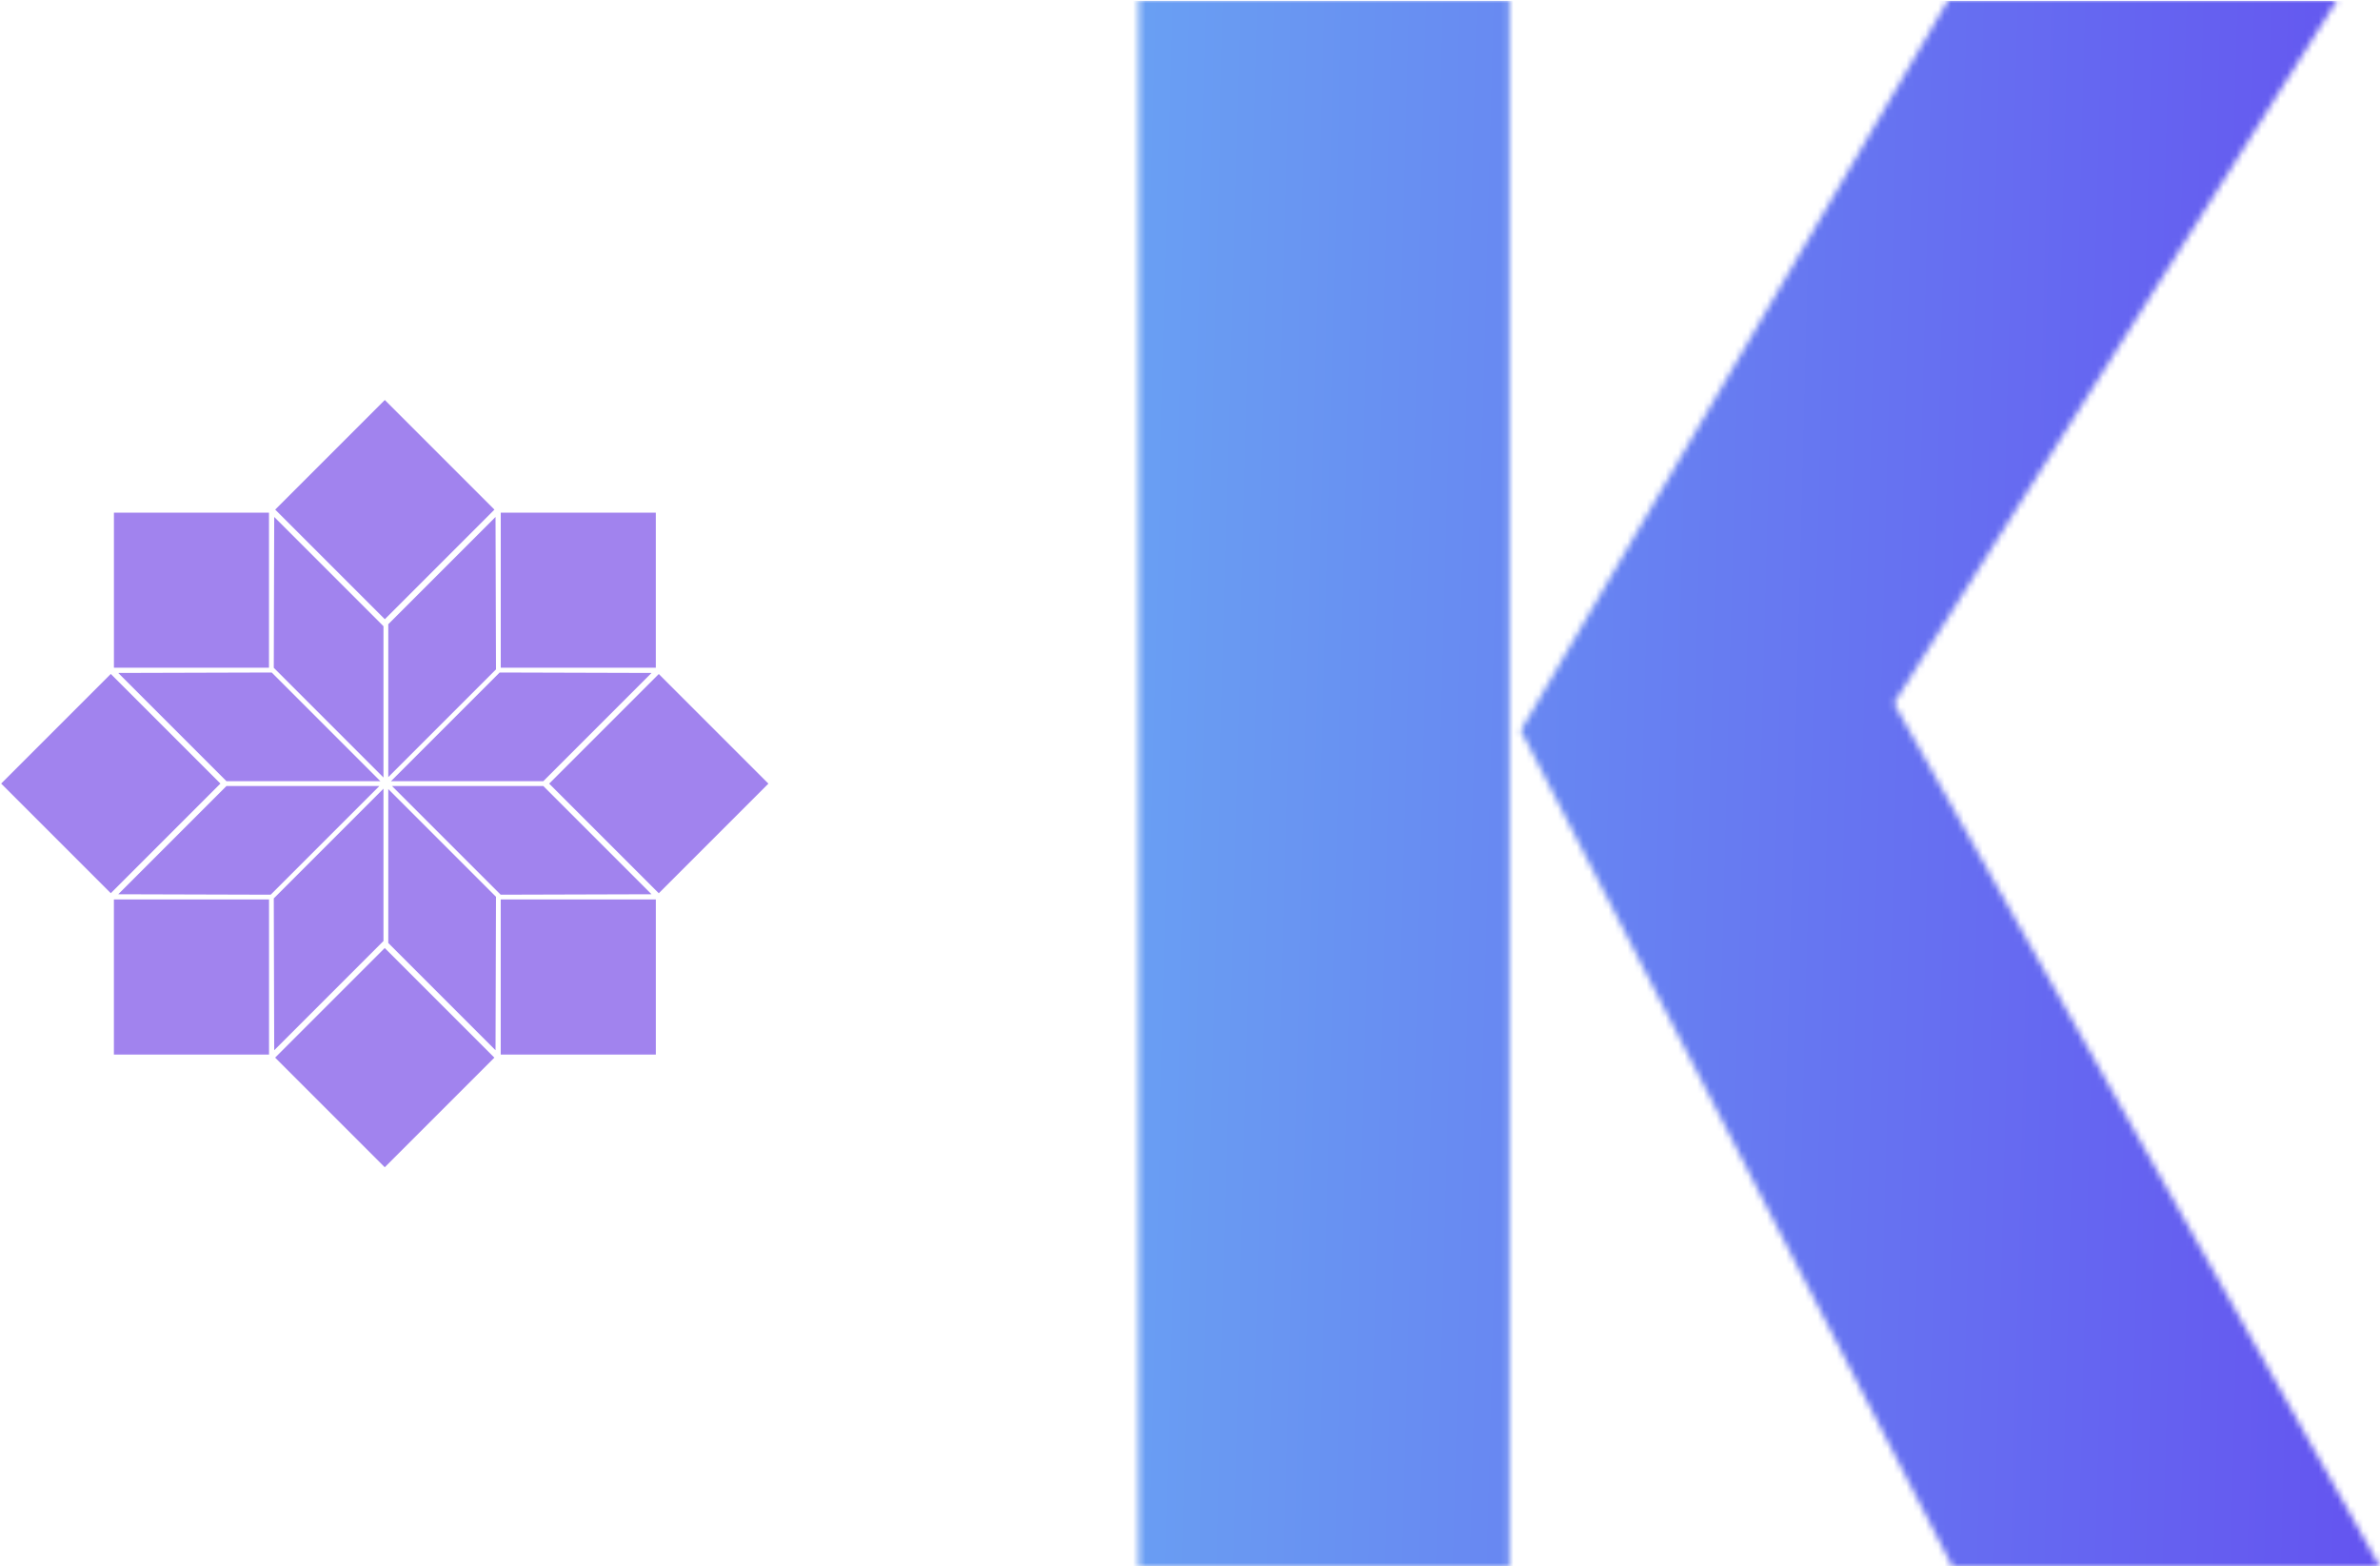 <svg xmlns="http://www.w3.org/2000/svg" version="1.1" xmlns:xlink="http://www.w3.org/1999/xlink" xmlns:svgjs="http://svgjs.dev/svgjs" width="1000" height="658" viewBox="0 0 1000 658"><g transform="matrix(1,0,0,1,0.289,0.266)"><svg viewBox="0 0 375 247" data-background-color="#ffffff" preserveAspectRatio="xMidYMid meet" height="658" width="1000" xmlns="http://www.w3.org/2000/svg" xmlns:xlink="http://www.w3.org/1999/xlink"><g id="tight-bounds" transform="matrix(1,0,0,1,-0.109,-0.1)"><svg viewBox="0 0 375.217 247.2" height="247.2" width="375.217"><g><svg viewBox="0 0 375.217 247.2" height="247.2" width="375.217"><g transform="matrix(1,0,0,1,179.383,0)"><svg viewBox="0 0 195.834 247.2" height="247.2" width="195.834"><g id="textblocktransform"><svg viewBox="0 0 195.834 247.2" height="247.2" width="195.834" id="textblock"><g><svg viewBox="0 0 195.834 247.2" height="247.2" width="195.834"><g transform="matrix(1,0,0,1,0,0)"><svg width="195.834" viewBox="2.95 -34.65 27.45 34.65" height="247.2" data-palette-color="url(#9c31ecb7-82d1-4517-8d07-ca6aff4aaed2)"></svg></g></svg></g></svg></g></svg></g><g transform="matrix(1,0,0,1,0,63.084)"><svg viewBox="0 0 121.025 121.031" height="121.031" width="121.025"><g><svg xmlns="http://www.w3.org/2000/svg" xmlns:xlink="http://www.w3.org/1999/xlink" version="1.1" x="0" y="0" viewBox="0.358 0.359 89.283 89.288" enable-background="new 0 0 90 90" xml:space="preserve" height="121.031" width="121.025" class="icon-icon-0" data-fill-palette-color="accent" id="icon-0"><polygon points="57.928,58.169 57.875,76.027 45.397,63.548 45.397,45.639 " fill="#a183ee" data-fill-palette-color="accent"></polygon><polygon points="76.027,57.875 58.475,57.927 45.826,45.279 63.432,45.279 " fill="#a183ee" data-fill-palette-color="accent"></polygon><polygon points="76.027,32.125 63.432,44.721 45.707,44.721 58.355,32.073 " fill="#a183ee" data-fill-palette-color="accent"></polygon><polygon points="44.838,45.59 44.838,63.314 32.125,76.027 32.074,58.355 " fill="#a183ee" data-fill-palette-color="accent"></polygon><polygon points="57.928,31.712 45.397,44.243 45.397,26.452 57.875,13.974 " fill="#a183ee" data-fill-palette-color="accent"></polygon><polygon points="44.838,26.687 44.838,44.291 32.074,31.526 32.125,13.974 " fill="#a183ee" data-fill-palette-color="accent"></polygon><polygon points="44.479,44.721 26.569,44.721 13.974,32.125 31.832,32.073 " fill="#a183ee" data-fill-palette-color="accent"></polygon><polygon points="44.36,45.279 31.712,57.927 13.974,57.875 26.569,45.279 " fill="#a183ee" data-fill-palette-color="accent"></polygon><rect x="58.48" y="58.48" width="18.049" height="18.049" fill="#a183ee" data-fill-palette-color="accent"></rect><polygon points="76.527,13.474 76.527,31.516 58.914,31.516 58.912,31.518 58.484,31.516 58.484,13.474 " fill="#a183ee" data-fill-palette-color="accent"></polygon><polygon points="31.518,30.971 31.516,31.516 13.474,31.516 13.474,13.474 31.516,13.474 31.516,30.968 " fill="#a183ee" data-fill-palette-color="accent"></polygon><rect x="13.471" y="58.48" width="18.05" height="18.049" fill="#a183ee" data-fill-palette-color="accent"></rect><rect x="67.864" y="35.981" transform="matrix(0.707 -0.707 0.707 0.707 -9.302 67.546)" width="18.042" height="18.042" fill="#a183ee" data-fill-palette-color="accent"></rect><rect x="35.979" y="4.094" transform="matrix(0.707 -0.707 0.707 0.707 3.907 35.662)" width="18.042" height="18.042" fill="#a183ee" data-fill-palette-color="accent"></rect><rect x="4.095" y="35.98" transform="matrix(0.707 -0.707 0.707 0.707 -27.979 22.454)" width="18.041" height="18.041" fill="#a183ee" data-fill-palette-color="accent"></rect><rect x="35.98" y="67.865" transform="matrix(0.707 -0.707 0.707 0.707 -41.188 54.344)" width="18.04" height="18.041" fill="#a183ee" data-fill-palette-color="accent"></rect></svg></g></svg></g></svg></g><defs></defs><mask id="01ad2a39-89c1-4984-890a-1d0329698aa5"><g id="SvgjsG1038"><svg viewBox="0 0 375.217 247.2" height="247.2" width="375.217"><g><svg viewBox="0 0 375.217 247.2" height="247.2" width="375.217"><g transform="matrix(1,0,0,1,179.383,0)"><svg viewBox="0 0 195.834 247.2" height="247.2" width="195.834"><g id="SvgjsG1037"><svg viewBox="0 0 195.834 247.2" height="247.2" width="195.834" id="SvgjsSvg1036"><g><svg viewBox="0 0 195.834 247.2" height="247.2" width="195.834"><g transform="matrix(1,0,0,1,0,0)"><svg width="195.834" viewBox="2.95 -34.65 27.45 34.65" height="247.2" data-palette-color="url(#9c31ecb7-82d1-4517-8d07-ca6aff4aaed2)"><path d="M11.15 0L2.95 0 2.95-34.65 11.15-34.65 11.15 0ZM11.4-18.5L20.85-34.65 29.45-34.65 19.65-19.1 30.4 0 20.95 0 11.4-18.5Z" opacity="1" transform="matrix(1,0,0,1,0,0)" fill="white" class="wordmark-text-0" id="SvgjsPath1035"></path></svg></g></svg></g></svg></g></svg></g><g transform="matrix(1,0,0,1,0,63.084)"><svg viewBox="0 0 121.025 121.031" height="121.031" width="121.025"><g><svg xmlns="http://www.w3.org/2000/svg" xmlns:xlink="http://www.w3.org/1999/xlink" version="1.1" x="0" y="0" viewBox="0.358 0.359 89.283 89.288" enable-background="new 0 0 90 90" xml:space="preserve" height="121.031" width="121.025" class="icon-icon-0" data-fill-palette-color="accent" id="SvgjsSvg1034"></svg></g></svg></g></svg></g><defs><mask></mask></defs></svg></g></mask><linearGradient x1="0" x2="1" y1="0.578" y2="0.595" id="9c31ecb7-82d1-4517-8d07-ca6aff4aaed2"><stop stop-color="#6ee2f5" offset="0"></stop><stop stop-color="#6454f0" offset="1"></stop></linearGradient><rect width="375.217" height="247.2" fill="url(#9c31ecb7-82d1-4517-8d07-ca6aff4aaed2)" mask="url(#01ad2a39-89c1-4984-890a-1d0329698aa5)" data-fill-palette-color="primary"></rect></svg><rect width="375.217" height="247.2" fill="none" stroke="none" visibility="hidden"></rect></g></svg></g></svg>